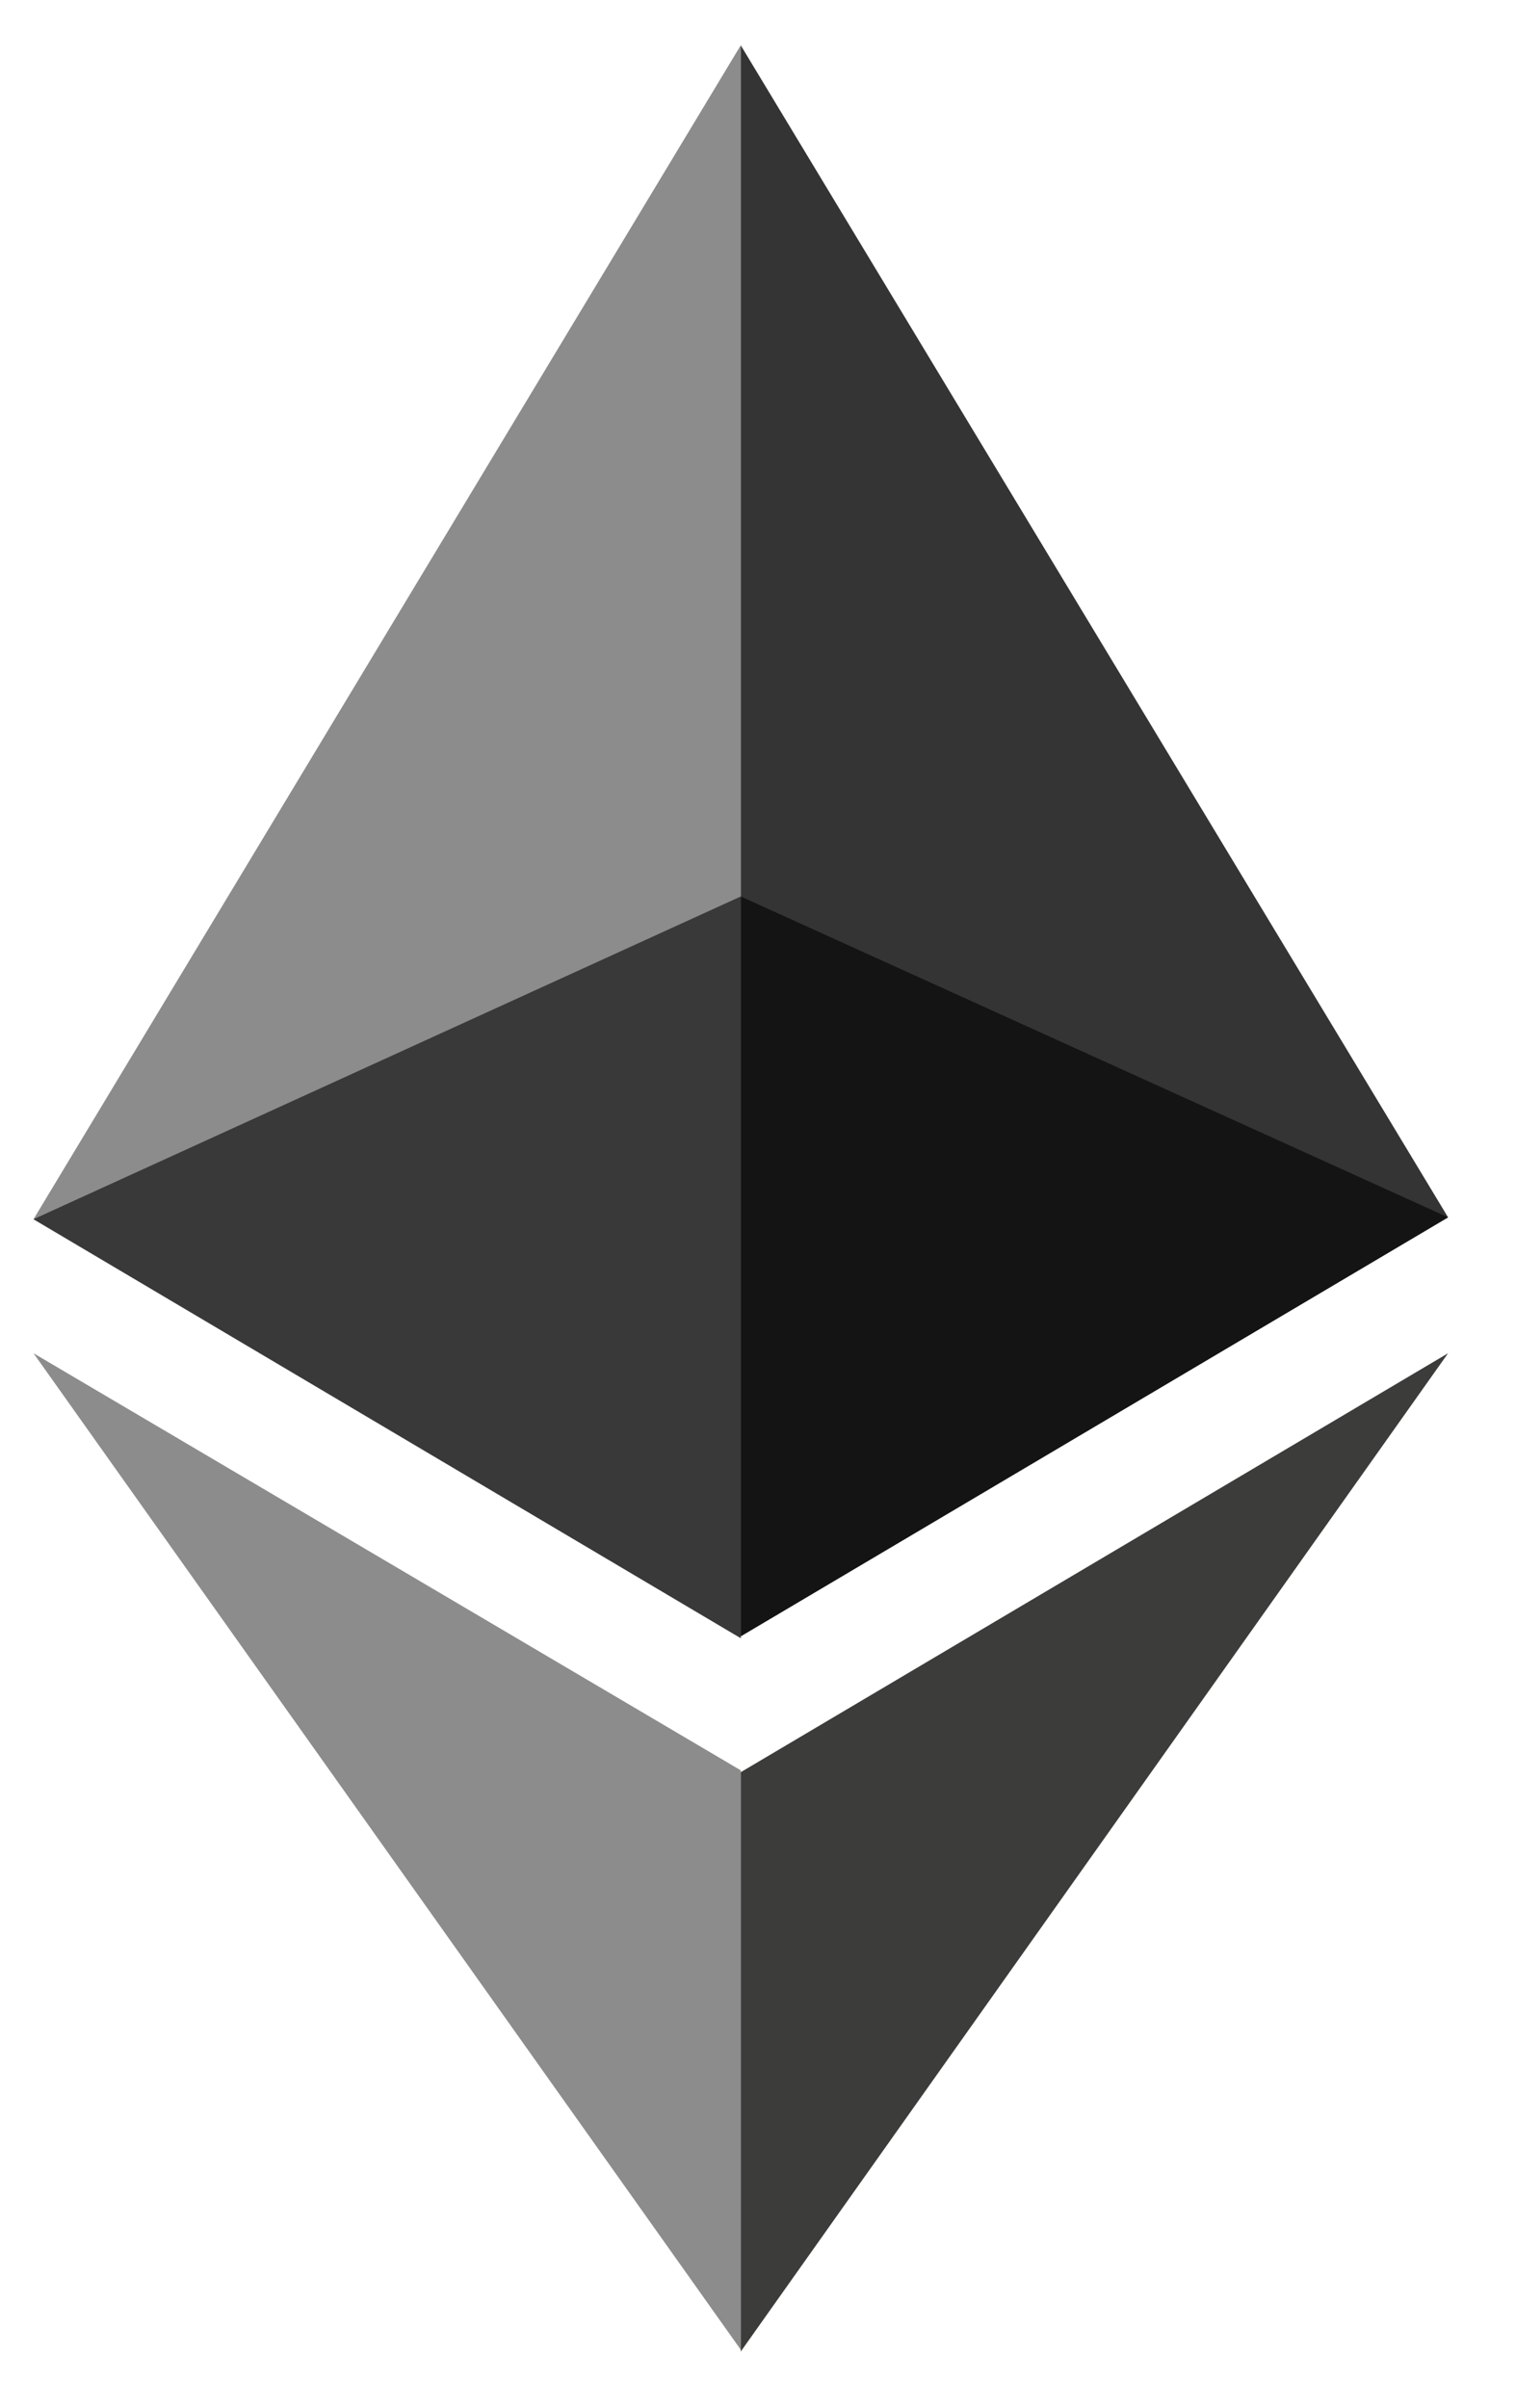 <?xml version="1.0" encoding="UTF-8"?>
<svg xmlns="http://www.w3.org/2000/svg" width="17" height="27" viewBox="0 0 17 27" fill="none">
    <path d="M8.312 0.508L0.376 13.672L8.312 18.37V10.053V0.508Z" fill="#8C8C8C"/>
    <path d="M8.312 26.349V19.852L0.376 15.175L8.312 26.349Z" fill="#8C8C8C"/>
    <path d="M0.376 13.672L8.312 18.37V10.053L0.376 13.672Z" fill="#393939"/>
    <path d="M8.312 10.053V18.349L16.249 13.651L8.312 0.508V10.053Z" fill="#343434"/>
    <path d="M16.249 15.175L8.312 19.873V26.37L16.249 15.175Z" fill="#3C3C3B"/>
    <path d="M8.312 10.053V18.349L16.249 13.651L8.312 10.053Z" fill="#141414"/>
</svg>